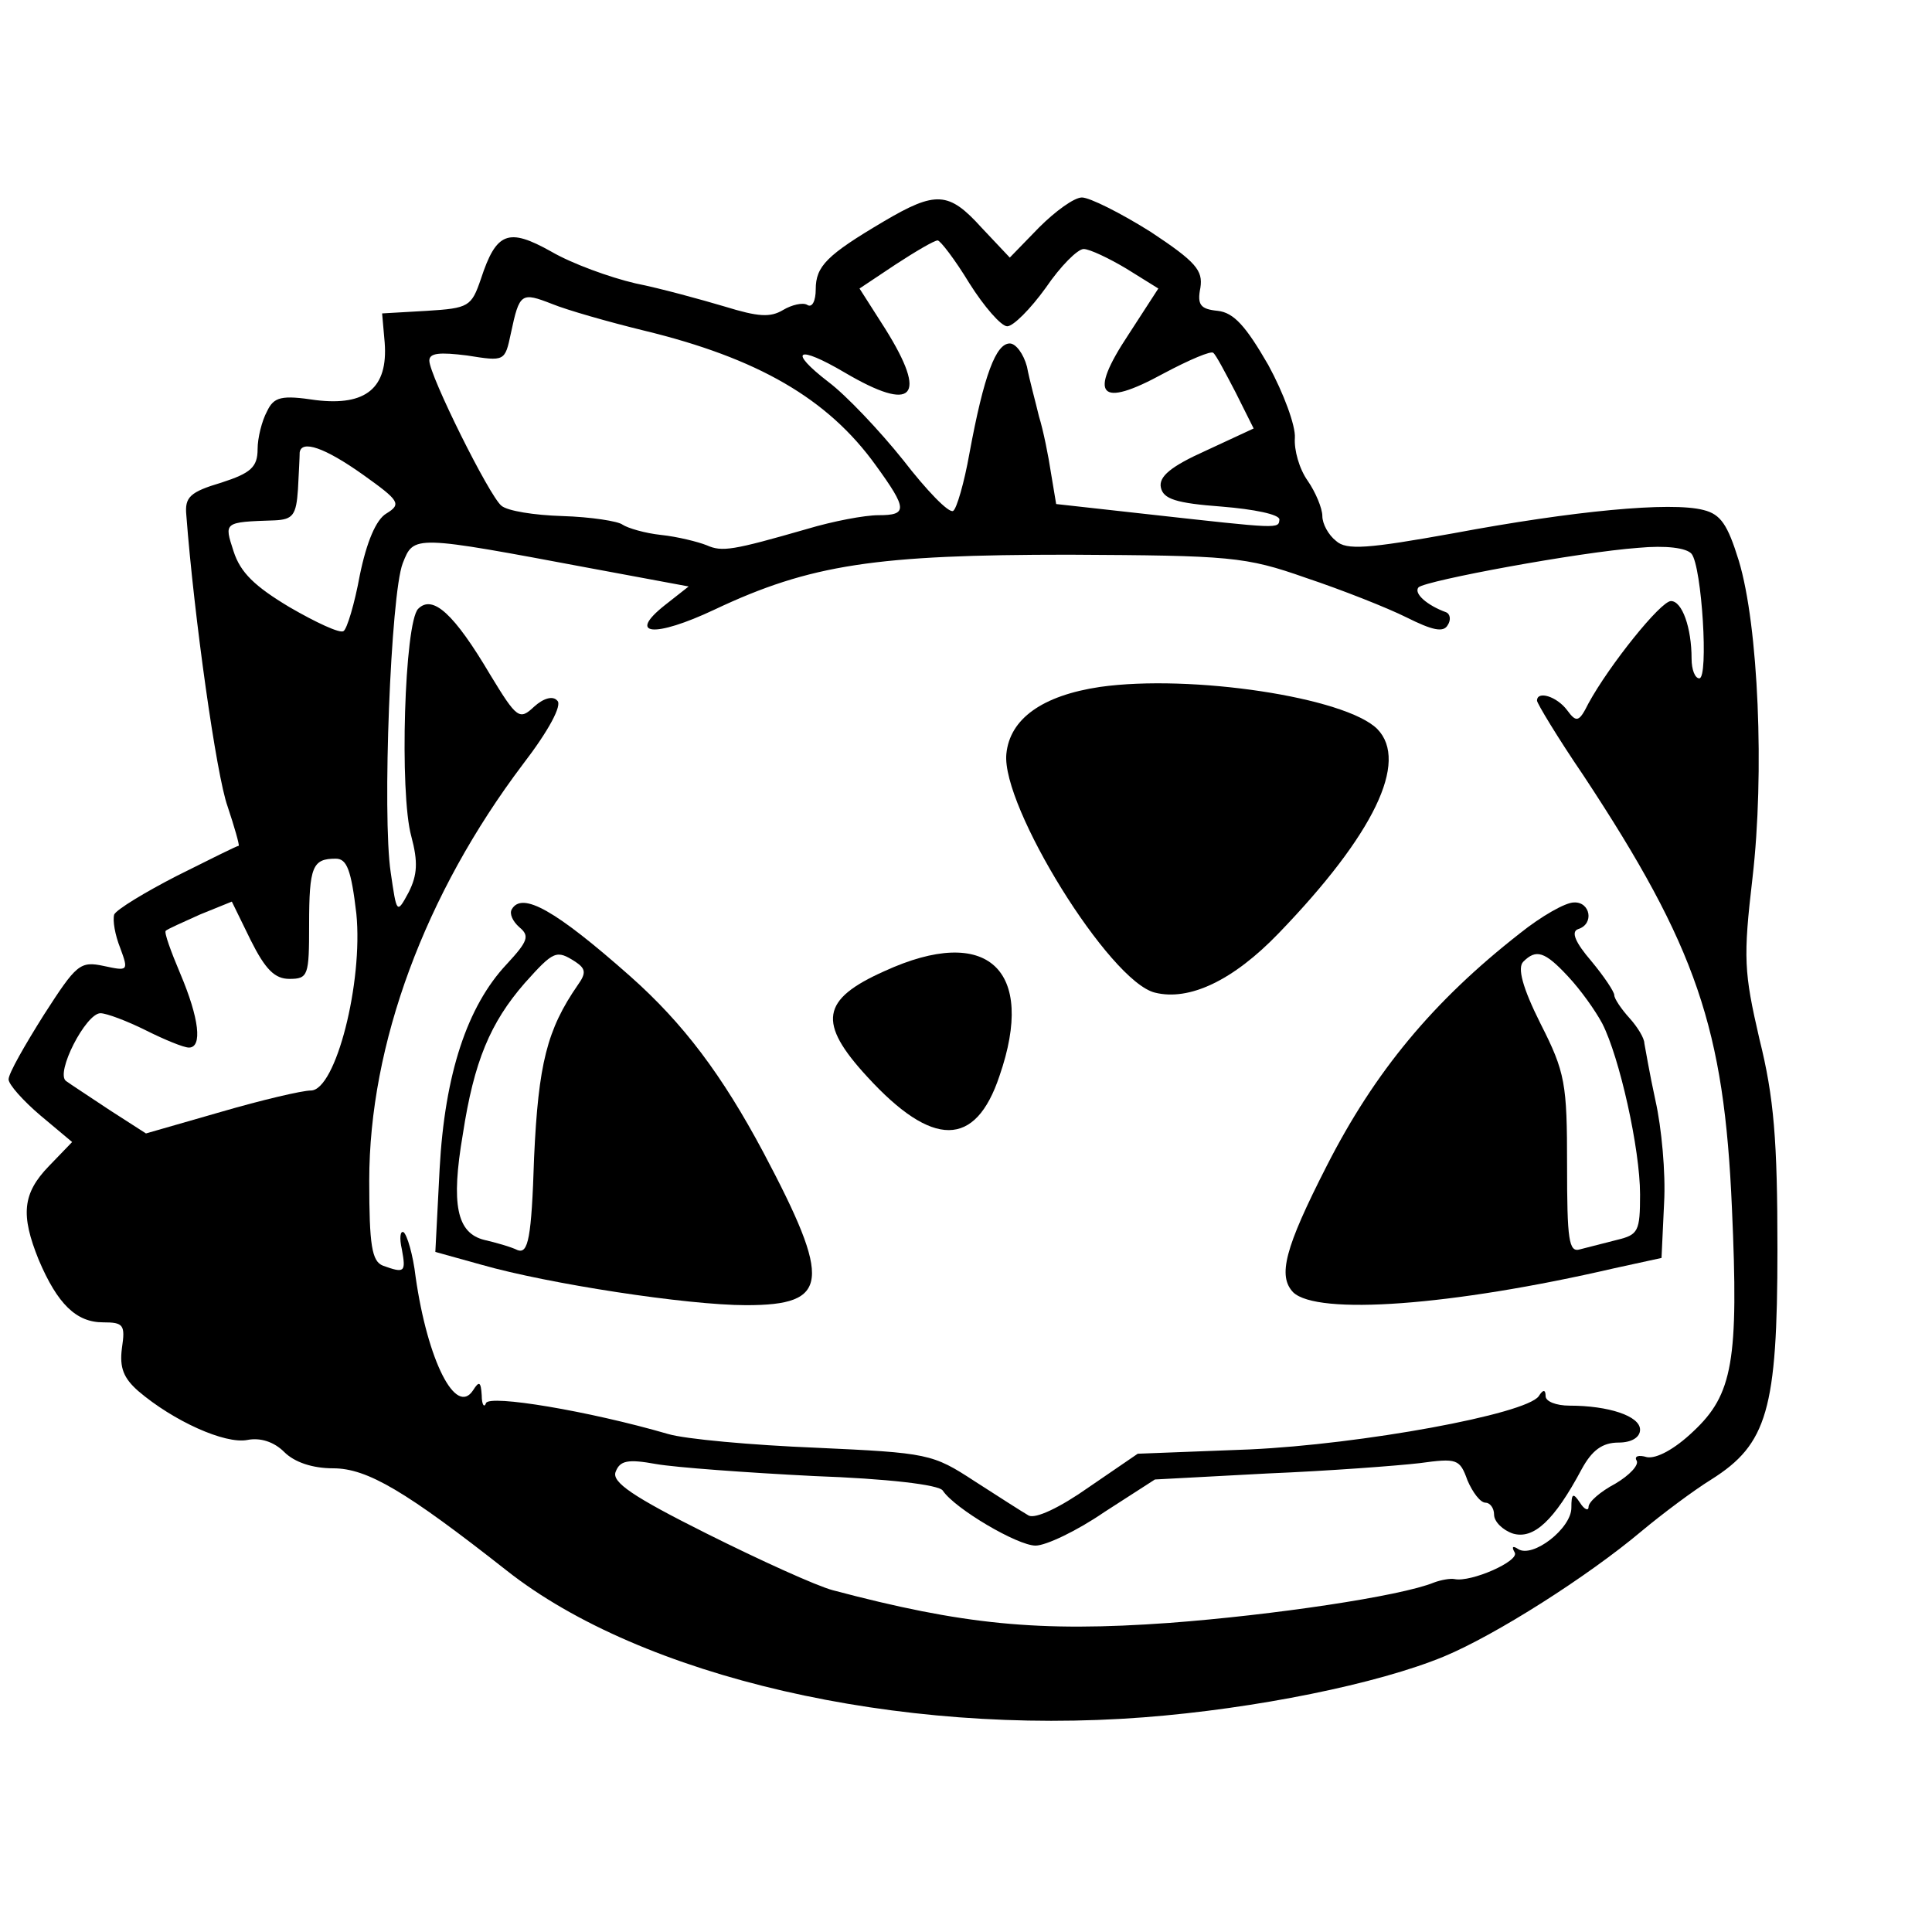 <?xml version="1.0" standalone="no"?>
<!DOCTYPE svg PUBLIC "-//W3C//DTD SVG 20010904//EN"
 "http://www.w3.org/TR/2001/REC-SVG-20010904/DTD/svg10.dtd">
<svg version="1.0" xmlns="http://www.w3.org/2000/svg"
 width="225pt" height="225pt" viewBox="0 0 225 225"
 preserveAspectRatio="xMidYMid meet">
<g transform="translate(0,225) scale(0.1,-0.1)"
fill="#000000" stroke="none">
<path d="M1029 1992 c-66 -39 -79 -52 -79 -79 0 -13 -4 -22 -10 -18 -5 3 -18
0 -28 -6 -15 -9 -29 -8 -68 4 -27 8 -74 21 -104 27 -30 7 -74 23 -98 37 -50
28 -64 23 -82 -32 -11 -32 -14 -34 -63 -37 l-52 -3 3 -34 c4 -53 -22 -74 -80
-67 -40 6 -49 4 -57 -13 -6 -11 -11 -31 -11 -44 0 -21 -8 -28 -42 -39 -37 -11
-43 -17 -41 -38 9 -118 35 -303 48 -339 8 -24 14 -45 13 -46 -2 0 -34 -16 -72
-35 -37 -19 -70 -39 -73 -45 -2 -7 1 -24 7 -39 10 -27 9 -27 -19 -21 -28 6
-32 2 -70 -57 -22 -35 -41 -68 -41 -75 0 -6 17 -25 37 -42 l37 -31 -27 -28
c-31 -32 -33 -57 -12 -109 22 -52 44 -73 75 -73 24 0 26 -3 22 -30 -3 -23 2
-35 19 -50 41 -35 101 -62 127 -57 15 3 31 -2 43 -14 12 -12 33 -19 57 -19 40
0 85 -27 202 -119 157 -124 455 -193 742 -171 130 10 273 39 350 71 60 25 167
93 230 146 24 20 60 47 81 60 65 41 77 81 77 268 0 127 -4 177 -21 245 -18 78
-19 94 -8 188 14 121 7 293 -16 369 -13 42 -21 54 -41 59 -38 10 -152 -1 -291
-27 -100 -18 -125 -20 -137 -9 -9 7 -16 20 -16 29 0 9 -8 28 -17 41 -10 14
-16 36 -15 50 1 14 -13 52 -31 85 -26 45 -40 61 -59 63 -20 2 -24 7 -20 27 3
20 -5 30 -58 65 -35 22 -71 40 -80 40 -9 0 -31 -16 -50 -35 l-34 -35 -33 35
c-38 42 -53 43 -114 7z m100 -72 c17 -27 37 -50 44 -50 7 0 27 20 45 45 17 25
37 45 44 45 7 0 30 -11 50 -23 l37 -23 -35 -54 c-47 -71 -34 -86 41 -45 30 16
56 27 58 24 3 -2 14 -23 26 -46 l21 -42 -56 -26 c-40 -18 -55 -30 -52 -43 3
-13 17 -18 71 -22 37 -3 67 -9 67 -15 -1 -11 1 -11 -152 6 l-108 12 -6 36 c-3
20 -9 50 -14 66 -4 17 -11 42 -14 58 -4 15 -13 27 -20 27 -16 0 -30 -36 -47
-128 -6 -34 -15 -65 -19 -67 -5 -3 -31 24 -58 59 -28 35 -67 76 -87 91 -48 37
-37 44 19 11 80 -47 97 -29 47 51 l-30 47 42 28 c23 15 45 28 49 28 3 0 20
-22 37 -50z m-379 -55 c132 -32 214 -79 270 -157 37 -51 37 -58 3 -58 -16 0
-53 -7 -83 -16 -87 -25 -99 -27 -117 -19 -10 4 -34 10 -53 12 -19 2 -39 8 -45
12 -5 4 -37 9 -70 10 -33 1 -64 6 -71 12 -14 11 -84 152 -84 169 0 9 12 10 44
6 44 -7 44 -7 51 26 10 47 12 48 48 34 17 -7 66 -21 107 -31z m-327 -168 c42
-30 45 -34 27 -45 -12 -7 -23 -33 -31 -72 -6 -33 -15 -63 -19 -65 -4 -3 -32
10 -63 28 -40 24 -57 40 -65 65 -11 34 -12 34 48 36 21 1 25 6 27 36 1 19 2
38 2 43 2 15 29 6 74 -26z m266 -109 l113 -21 -28 -22 c-44 -35 -12 -38 58 -5
112 53 189 64 413 64 188 -1 205 -2 276 -27 42 -14 95 -35 117 -46 30 -15 43
-18 48 -9 4 6 3 13 -2 15 -22 8 -38 22 -32 29 9 8 187 41 256 46 32 3 56 0 62
-7 12 -15 20 -145 9 -145 -5 0 -9 10 -9 23 0 36 -11 67 -24 67 -12 0 -72 -75
-96 -119 -11 -22 -14 -23 -25 -8 -12 16 -35 23 -35 11 0 -3 24 -43 54 -87 132
-200 164 -295 173 -504 8 -178 1 -217 -45 -260 -22 -21 -43 -32 -54 -30 -10 3
-15 1 -12 -4 3 -5 -8 -17 -25 -27 -17 -9 -31 -21 -31 -27 0 -5 -5 -3 -10 5 -8
12 -10 11 -10 -6 0 -24 -45 -59 -62 -48 -6 4 -8 3 -4 -4 6 -10 -51 -35 -70
-31 -5 1 -16 -1 -24 -4 -39 -16 -188 -38 -308 -47 -153 -11 -241 -2 -392 38
-19 5 -85 35 -147 66 -86 43 -111 60 -106 72 5 13 14 15 47 9 23 -4 105 -10
184 -14 84 -3 146 -10 150 -17 14 -21 87 -64 108 -64 12 0 48 17 80 39 l59 38
131 7 c72 3 151 9 177 12 44 6 47 5 56 -20 6 -14 15 -26 21 -26 5 0 10 -6 10
-14 0 -8 10 -18 22 -22 24 -7 48 15 80 75 12 22 24 31 43 31 15 0 25 6 25 15
0 16 -37 28 -82 28 -16 0 -28 5 -28 11 0 8 -3 8 -8 0 -15 -21 -206 -56 -337
-62 l-130 -5 -57 -39 c-34 -24 -62 -37 -70 -33 -7 4 -35 22 -63 40 -49 32 -54
33 -185 39 -74 3 -152 10 -172 16 -93 27 -208 46 -212 36 -2 -6 -5 -2 -5 9 -1
16 -3 17 -10 6 -20 -31 -53 34 -67 132 -3 26 -10 49 -14 52 -4 2 -5 -7 -2 -20
5 -27 3 -28 -22 -19 -13 5 -16 24 -16 99 0 159 65 334 179 485 30 39 46 69 40
74 -5 6 -16 3 -27 -7 -17 -16 -20 -14 -51 37 -42 71 -67 94 -84 77 -16 -16
-22 -215 -8 -265 8 -30 7 -45 -3 -65 -14 -26 -14 -25 -21 23 -10 66 0 324 14
360 13 33 12 33 220 -6z m-274 -402 c8 -80 -24 -206 -53 -206 -10 0 -57 -11
-105 -25 l-87 -25 -42 27 c-24 16 -47 31 -51 34 -13 9 23 79 40 79 7 0 31 -9
53 -20 22 -11 44 -20 50 -20 16 0 12 34 -10 86 -11 26 -19 48 -17 50 2 2 20
10 40 19 l37 15 22 -45 c17 -34 28 -45 45 -45 22 0 23 4 23 63 0 68 4 77 31
77 13 0 18 -13 24 -64z"/>
<path d="M1281 1450 c-67 -10 -105 -37 -109 -78 -6 -61 120 -265 173 -278 40
-10 91 14 144 69 111 115 152 200 115 238 -37 37 -217 64 -323 49z"/>
<path d="M596 1191 c-3 -5 1 -14 9 -21 12 -10 10 -16 -15 -43 -46 -49 -72
-128 -78 -238 l-5 -97 54 -15 c77 -22 239 -47 308 -47 97 0 100 27 20 178 -48
90 -93 150 -155 205 -87 77 -126 99 -138 78z m74 -61 c12 -8 13 -13 3 -27 -36
-52 -46 -92 -51 -201 -3 -95 -7 -112 -19 -108 -8 4 -26 9 -39 12 -32 8 -39 41
-25 123 13 85 32 130 72 176 34 38 37 39 59 25z"/>
<path d="M1770 1163 c-101 -79 -169 -161 -225 -271 -49 -96 -57 -128 -39 -147
28 -27 184 -16 374 28 l55 12 3 64 c2 35 -3 88 -10 119 -7 32 -12 62 -13 67 0
6 -8 19 -17 29 -10 11 -18 23 -18 27 0 4 -12 22 -27 40 -18 21 -24 34 -15 37
19 6 14 32 -5 31 -10 0 -38 -16 -63 -36z m56 -50 c15 -16 32 -40 40 -55 20
-39 44 -146 44 -199 0 -43 -2 -47 -27 -53 -16 -4 -35 -9 -43 -11 -13 -4 -15
11 -15 98 0 95 -2 108 -31 165 -21 42 -27 65 -20 72 15 15 25 12 52 -17z"/>
<path d="M1030 1119 c-74 -33 -78 -60 -20 -123 76 -83 126 -83 154 1 43 124
-14 177 -134 122z"/>
</g>
</svg>
